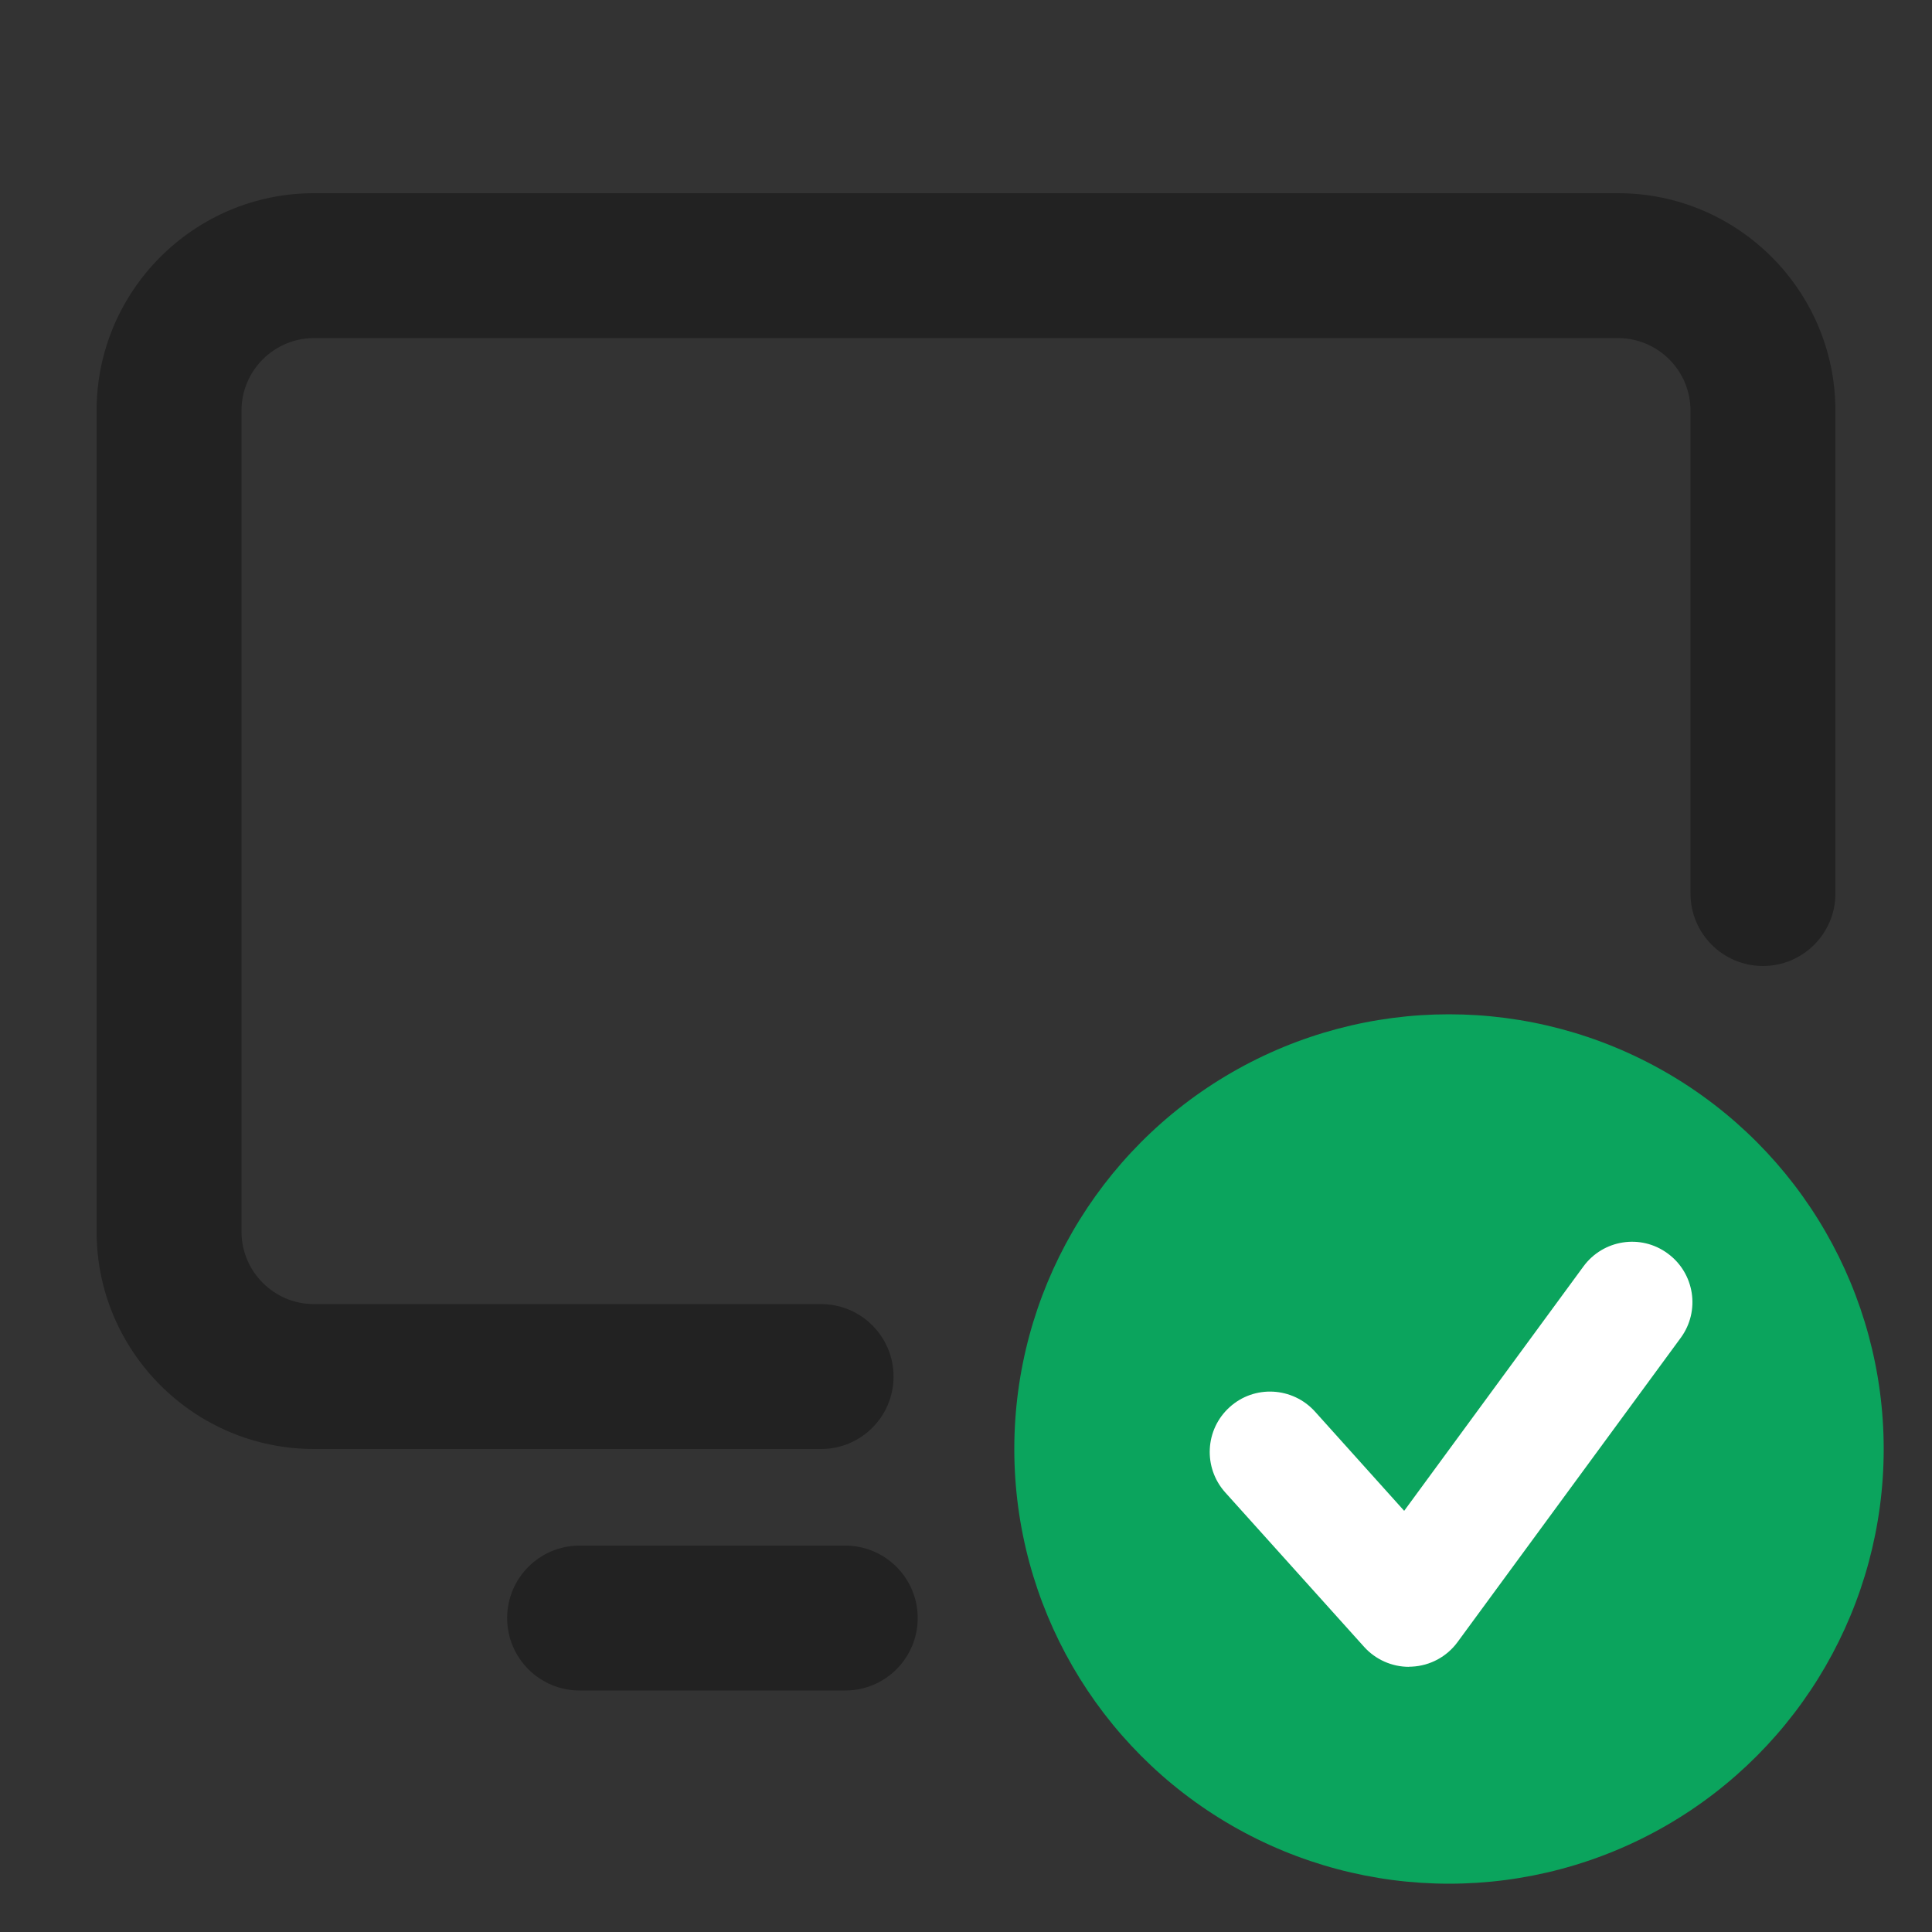 <?xml version="1.0" encoding="UTF-8"?>
<svg id="f" data-name="ICONS" xmlns="http://www.w3.org/2000/svg" width="20" height="20" viewBox="0 0 20 20">
  <rect x="0" y="0" width="20" height="20" fill="#333333" stroke="none"/>
  <path d="M8.75,17.5h-2.75c-.414,0-.75-.336-.75-.75s.336-.75.75-.75h2.75c.414,0,.75.336.75.75s-.336.75-.75.75Z" fill="#222"/>
  <path d="M8.5,15H3.25c-1.24,0-2.25-1.01-2.25-2.25V4.25c0-1.24,1.01-2.25,2.25-2.25h13.5c1.24,0,2.25,1.01,2.25,2.25v5c0,.414-.336.75-.75.75s-.75-.336-.75-.75v-5c0-.413-.337-.75-.75-.75H3.25c-.413,0-.75.337-.75.75v8.5c0,.413.337.75.75.75h5.25c.414,0,.75.336.75.75s-.336.75-.75.75Z" fill="#222"/>
  <circle cx="15" cy="15" r="4.5" fill="#0ba45d"/>
  <path d="M14.586,17.255c-.177,0-.346-.075-.465-.207l-1.438-1.599c-.23-.257-.21-.652.047-.883.255-.231.651-.21.883.047l.923,1.027,1.855-2.529c.203-.278.594-.341.873-.135.279.204.339.595.135.873l-2.31,3.149c-.111.152-.285.246-.473.255-.011.001-.021.001-.031.001Z" fill="#fff"/>
</svg>